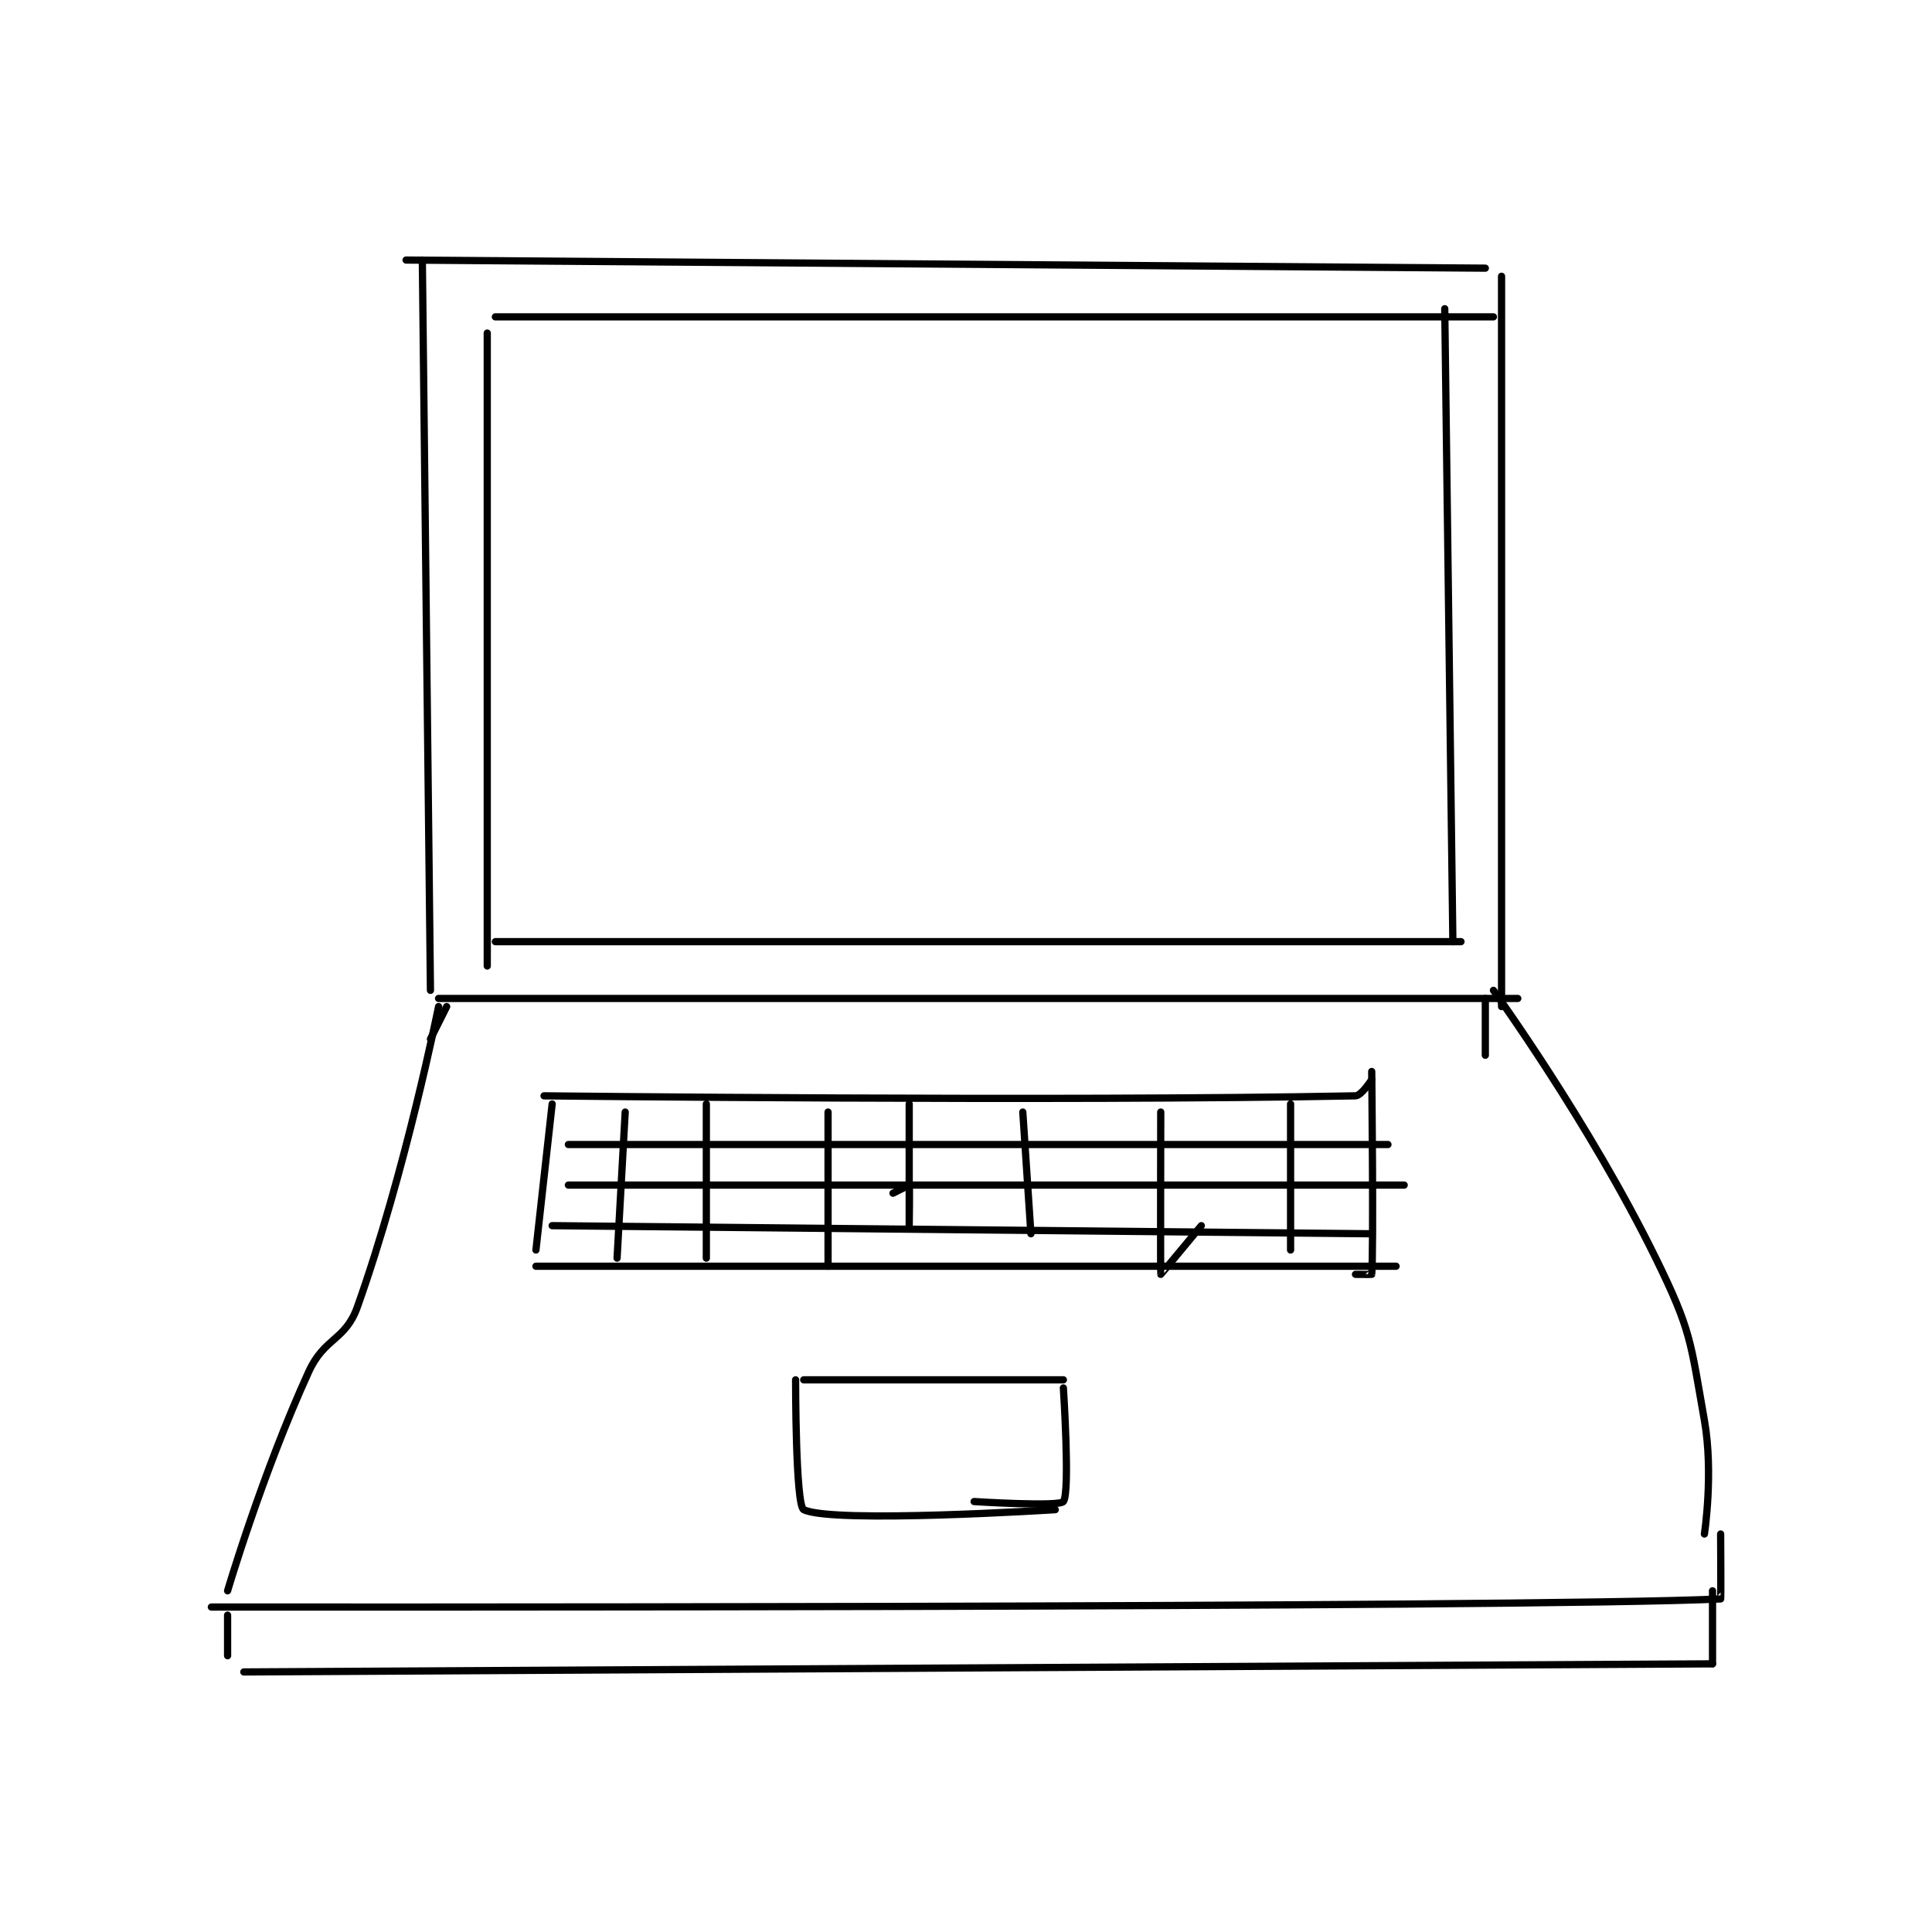 <?xml version="1.0" encoding="utf-8"?>
<!DOCTYPE svg PUBLIC "-//W3C//DTD SVG 1.1//EN" "http://www.w3.org/Graphics/SVG/1.1/DTD/svg11.dtd">
<svg viewBox="0 0 800 800" preserveAspectRatio="xMinYMin meet" xmlns="http://www.w3.org/2000/svg" version="1.1">
<g fill="none" stroke="black" stroke-linecap="round" stroke-linejoin="round" stroke-width="0.893">
<g transform="translate(87.52,107.68) scale(3.36) translate(-135,-121.133)">
<path id="0" d="M159 121.133 L292 122.133 "/>
<path id="1" d="M161 121.133 L162 211.133 "/>
<path id="2" d="M294 123.133 L294 213.133 "/>
<path id="3" d="M163 212.133 L296 212.133 "/>
<path id="4" d="M164 213.133 L162 217.133 "/>
<path id="5" d="M163 213.133 C163 213.133 158.953 233.39 153 250.133 C151.512 254.317 148.948 253.873 147 258.133 C141.276 270.655 137 285.133 137 285.133 "/>
<path id="6" d="M292 212.133 L292 219.133 "/>
<path id="7" d="M293 211.133 C293 211.133 304.804 227.426 313 244.133 C317.392 253.087 317.273 254.348 319 264.133 C320.148 270.639 319 278.133 319 278.133 "/>
<path id="8" d="M135 287.133 C135 287.133 297.548 287.268 321 286.133 C321.049 286.131 321 278.133 321 278.133 "/>
<path id="9" d="M169 130.133 L169 208.133 "/>
<path id="10" d="M170 128.133 L293 128.133 "/>
<path id="11" d="M287 127.133 L288 205.133 "/>
<path id="12" d="M170 205.133 L289 205.133 "/>
<path id="13" d="M137 288.133 L137 293.133 "/>
<path id="14" d="M139 295.133 L320 294.133 "/>
<path id="15" d="M320 285.133 L320 294.133 "/>
<path id="16" d="M176 224.133 C176 224.133 239.586 224.847 276 224.133 C276.743 224.119 278 222.133 278 222.133 "/>
<path id="17" d="M177 225.133 L175 243.133 "/>
<path id="18" d="M175 245.133 L281 245.133 "/>
<path id="19" d="M278 221.133 C278 221.133 278.248 243.028 278 246.133 C277.998 246.153 276 246.133 276 246.133 "/>
<path id="20" d="M179 235.133 L282 235.133 "/>
<path id="21" d="M179 230.133 L280 230.133 "/>
<path id="22" d="M177 240.133 L278 241.133 "/>
<path id="23" d="M186 226.133 L185 244.133 "/>
<path id="24" d="M196 225.133 L196 244.133 "/>
<path id="25" d="M211 226.133 L211 245.133 "/>
<path id="26" d="M221 225.133 C221 225.133 221 240.133 221 240.133 C221 240.133 221.076 235.286 221 235.133 C221 235.133 219 236.133 219 236.133 "/>
<path id="27" d="M235 226.133 L236 241.133 "/>
<path id="28" d="M252 226.133 C252 226.133 251.958 246.014 252 246.133 C252.009 246.158 257 240.133 257 240.133 "/>
<path id="29" d="M268 225.133 L268 243.133 "/>
<path id="30" d="M208 259.133 L240 259.133 "/>
<path id="31" d="M207 259.133 C207 259.133 206.984 274.625 208 275.133 C211.499 276.883 239 275.133 239 275.133 "/>
<path id="32" d="M240 260.133 C240 260.133 240.85 273.051 240 274.133 C239.475 274.801 229 274.133 229 274.133 "/>
</g>
</g>
</svg>
